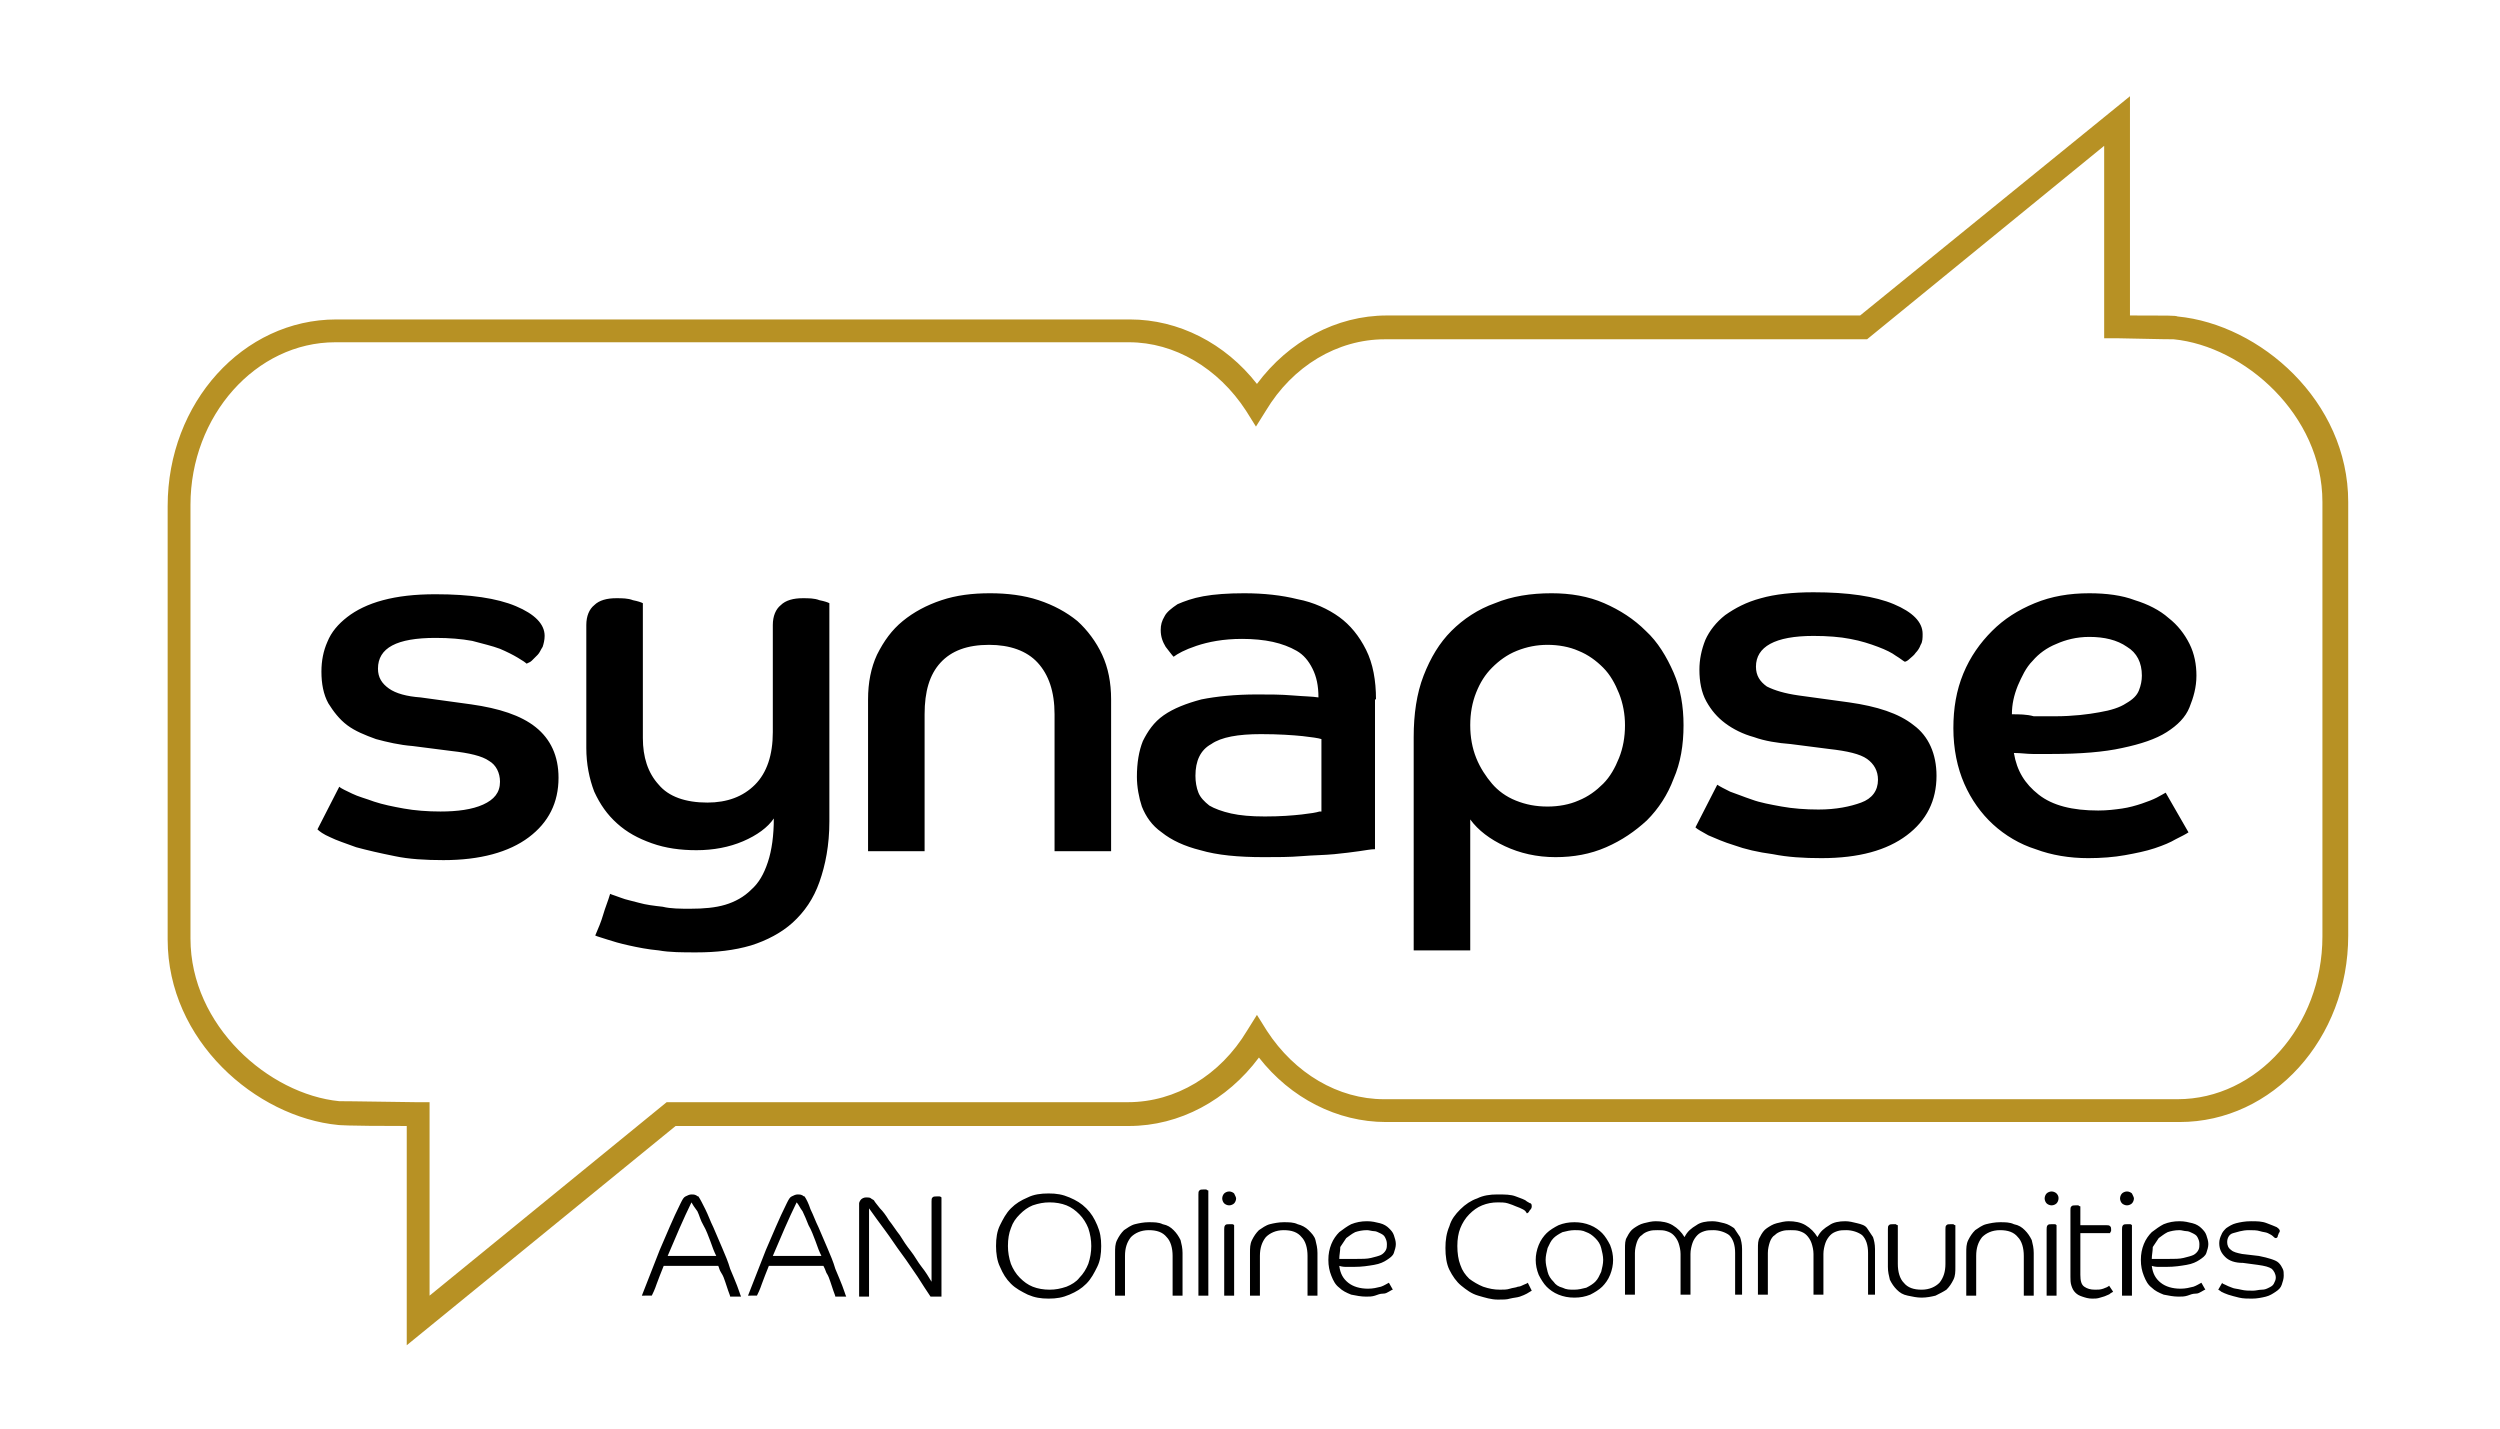 <?xml version="1.0" encoding="utf-8"?>
<!-- Generator: Adobe Illustrator 21.1.0, SVG Export Plug-In . SVG Version: 6.00 Build 0)  -->
<svg version="1.1" id="synapse" xmlns="http://www.w3.org/2000/svg" xmlns:xlink="http://www.w3.org/1999/xlink" x="0px" y="0px"
	 viewBox="0 0 252 144" enable-background="new 0 0 252 144" xml:space="preserve">
<path id="subtitle" d="M64.7,130.6c0.6-1.5,1.2-3.1,1.8-4.6c0.7-1.6,1.3-3.1,2.1-4.7c0.2-0.4,0.3-0.6,0.5-0.7
	c0.2-0.1,0.4-0.2,0.6-0.2c0.2,0,0.3,0,0.5,0.1c0.1,0.1,0.2,0.1,0.2,0.1c0.2,0.3,0.4,0.7,0.7,1.3c0.3,0.6,0.5,1.2,0.8,1.8
	c0.3,0.7,0.6,1.4,0.9,2.1c0.3,0.7,0.6,1.4,0.8,2.1c0.3,0.7,0.5,1.2,0.7,1.7c0.2,0.5,0.3,0.9,0.4,1.1h-1.1c0-0.1-0.1-0.3-0.2-0.6
	c-0.1-0.3-0.2-0.6-0.3-0.9c-0.1-0.3-0.2-0.6-0.4-0.9s-0.2-0.5-0.3-0.7h-5.5c-0.3,0.7-0.5,1.3-0.7,1.8c-0.2,0.6-0.4,1-0.5,1.2H64.7z
	 M69.7,121.2c-0.4,0.8-0.8,1.7-1.2,2.6c-0.4,0.9-0.8,1.9-1.2,2.8h4.9c-0.2-0.4-0.4-0.9-0.6-1.5c-0.2-0.5-0.4-1.1-0.7-1.6
	s-0.4-1-0.6-1.4C70,121.7,69.8,121.4,69.7,121.2 M75.4,130.6c0.6-1.5,1.2-3.1,1.8-4.6c0.7-1.6,1.3-3.1,2.1-4.7
	c0.2-0.4,0.3-0.6,0.5-0.7c0.2-0.1,0.4-0.2,0.6-0.2c0.2,0,0.3,0,0.5,0.1c0.1,0.1,0.2,0.1,0.2,0.1c0.2,0.3,0.4,0.7,0.6,1.3
	c0.3,0.6,0.5,1.2,0.8,1.8c0.3,0.7,0.6,1.4,0.9,2.1s0.6,1.4,0.8,2.1c0.3,0.7,0.5,1.2,0.7,1.7c0.2,0.5,0.3,0.9,0.4,1.1h-1.1
	c0-0.1-0.1-0.3-0.2-0.6c-0.1-0.3-0.2-0.6-0.3-0.9c-0.1-0.3-0.2-0.6-0.4-0.9c-0.1-0.3-0.2-0.5-0.3-0.7h-5.5c-0.3,0.7-0.5,1.3-0.7,1.8
	c-0.2,0.6-0.4,1-0.5,1.2H75.4z M80.3,121.2c-0.4,0.8-0.8,1.7-1.2,2.6c-0.4,0.9-0.8,1.9-1.2,2.8h4.9c-0.2-0.4-0.4-0.9-0.6-1.5
	c-0.2-0.5-0.4-1.1-0.7-1.6c-0.2-0.5-0.4-1-0.6-1.4C80.6,121.7,80.5,121.4,80.3,121.2 M94.9,130.6v-9.9c0,0-0.1-0.1-0.2-0.1
	c-0.1,0-0.2,0-0.3,0c-0.2,0-0.3,0-0.4,0.1c-0.1,0.1-0.1,0.2-0.1,0.4v8.1c-0.3-0.5-0.6-1-1-1.5c-0.4-0.5-0.7-1.1-1.1-1.6
	c-0.4-0.5-0.8-1.1-1.1-1.6c-0.4-0.5-0.7-1-1.1-1.5c-0.3-0.5-0.6-0.9-0.9-1.2c-0.3-0.4-0.5-0.6-0.6-0.8c-0.1-0.1-0.2-0.1-0.3-0.2
	c-0.1-0.1-0.3-0.1-0.5-0.1c-0.2,0-0.4,0.1-0.5,0.2c-0.1,0.1-0.2,0.3-0.2,0.4v9.4h1v-8.9c0.5,0.7,1,1.4,1.6,2.2
	c0.6,0.8,1.1,1.6,1.7,2.4c0.6,0.8,1.1,1.6,1.6,2.3c0.5,0.8,0.9,1.4,1.3,2H94.9z M111,125.6c0,0.8-0.1,1.5-0.4,2.1
	c-0.3,0.6-0.6,1.2-1.1,1.7c-0.5,0.5-1,0.8-1.7,1.1s-1.3,0.4-2.1,0.4c-0.8,0-1.4-0.1-2.1-0.4c-0.6-0.3-1.2-0.6-1.7-1.1
	c-0.5-0.5-0.8-1-1.1-1.7c-0.3-0.6-0.4-1.4-0.4-2.1c0-0.8,0.1-1.5,0.4-2.1s0.6-1.2,1.1-1.7c0.5-0.5,1-0.8,1.7-1.1
	c0.6-0.3,1.3-0.4,2.1-0.4c0.8,0,1.4,0.1,2.1,0.4s1.2,0.6,1.7,1.1c0.5,0.5,0.8,1,1.1,1.7S111,124.8,111,125.6 M110,125.6
	c0-0.6-0.1-1.2-0.3-1.8c-0.2-0.5-0.5-1-0.9-1.4s-0.8-0.7-1.3-0.9c-0.5-0.2-1.1-0.3-1.7-0.3s-1.1,0.1-1.7,0.3
	c-0.5,0.2-0.9,0.5-1.3,0.9c-0.4,0.4-0.7,0.8-0.9,1.4c-0.2,0.5-0.3,1.1-0.3,1.8c0,0.6,0.1,1.2,0.3,1.8c0.2,0.5,0.5,1,0.9,1.4
	c0.4,0.4,0.8,0.7,1.3,0.9c0.5,0.2,1.1,0.3,1.7,0.3s1.1-0.1,1.7-0.3c0.5-0.2,1-0.5,1.3-0.9c0.4-0.4,0.7-0.9,0.9-1.4
	C109.9,126.8,110,126.2,110,125.6 M119.2,130.6v-4.3c0-0.5-0.1-0.9-0.2-1.3c-0.2-0.4-0.4-0.7-0.7-1c-0.3-0.3-0.6-0.5-1.1-0.6
	c-0.4-0.2-0.9-0.2-1.4-0.2s-1,0.1-1.4,0.2s-0.8,0.4-1.1,0.6c-0.3,0.3-0.5,0.6-0.7,1c-0.2,0.4-0.2,0.8-0.2,1.3v4.3h1v-4
	c0-0.8,0.2-1.4,0.6-1.9c0.4-0.4,1-0.7,1.8-0.7c0.8,0,1.4,0.2,1.8,0.7c0.4,0.4,0.6,1.1,0.6,1.9v4H119.2z M120.8,130.6h1V120
	c0,0-0.1,0-0.2-0.1c-0.1,0-0.2,0-0.3,0c-0.2,0-0.3,0-0.4,0.1c-0.1,0.1-0.1,0.2-0.1,0.4V130.6z M124.6,120.8c0,0.2-0.1,0.4-0.2,0.5
	c-0.1,0.1-0.3,0.2-0.5,0.2c-0.2,0-0.4-0.1-0.5-0.2c-0.1-0.1-0.2-0.3-0.2-0.5s0.1-0.4,0.2-0.5c0.1-0.1,0.3-0.2,0.5-0.2
	c0.2,0,0.4,0.1,0.5,0.2C124.5,120.5,124.6,120.7,124.6,120.8 M123.4,123.9c0-0.1,0-0.3,0.1-0.4c0.1-0.1,0.2-0.1,0.4-0.1
	c0.1,0,0.2,0,0.3,0c0.1,0,0.1,0,0.2,0.1v7.1h-1V123.9z M132.8,130.6v-4.3c0-0.5-0.1-0.9-0.2-1.3s-0.4-0.7-0.7-1
	c-0.3-0.3-0.7-0.5-1.1-0.6c-0.4-0.2-0.9-0.2-1.4-0.2s-1,0.1-1.4,0.2s-0.8,0.4-1.1,0.6c-0.3,0.3-0.5,0.6-0.7,1s-0.2,0.8-0.2,1.3v4.3
	h1v-4c0-0.8,0.2-1.4,0.6-1.9c0.4-0.4,1-0.7,1.8-0.7s1.4,0.2,1.8,0.7c0.4,0.4,0.6,1.1,0.6,1.9v4H132.8z M135,127.6
	c0.1,0.8,0.4,1.3,0.9,1.7c0.5,0.4,1.2,0.6,2,0.6c0.5,0,0.9-0.1,1.3-0.2c0.3-0.1,0.6-0.3,0.8-0.4l0.4,0.7c-0.1,0-0.2,0.1-0.4,0.2
	c-0.2,0.1-0.3,0.2-0.6,0.2s-0.5,0.1-0.8,0.2c-0.3,0.1-0.6,0.1-0.9,0.1c-0.5,0-1-0.1-1.5-0.2c-0.5-0.2-0.9-0.4-1.2-0.7
	c-0.4-0.3-0.6-0.7-0.8-1.2c-0.2-0.5-0.3-1-0.3-1.6c0-0.6,0.1-1.1,0.3-1.6c0.2-0.5,0.5-0.9,0.8-1.2c0.4-0.3,0.8-0.6,1.2-0.8
	c0.5-0.2,1-0.3,1.6-0.3c0.5,0,0.9,0.1,1.3,0.2c0.4,0.1,0.7,0.3,0.9,0.5c0.2,0.2,0.4,0.4,0.5,0.7c0.1,0.3,0.2,0.6,0.2,0.9
	s-0.1,0.6-0.2,0.9c-0.1,0.3-0.4,0.5-0.7,0.7c-0.3,0.2-0.7,0.4-1.3,0.5s-1.2,0.2-2,0.2c-0.3,0-0.6,0-0.9,0
	C135.6,127.7,135.3,127.7,135,127.6 M135,126.9c0.3,0,0.5,0,0.8,0c0.2,0,0.5,0,0.8,0c0.7,0,1.2,0,1.6-0.1c0.4-0.1,0.8-0.2,1-0.3
	c0.2-0.1,0.4-0.3,0.5-0.5c0.1-0.2,0.1-0.4,0.1-0.6c0-0.3-0.1-0.5-0.2-0.7c-0.1-0.2-0.3-0.3-0.5-0.4c-0.2-0.1-0.4-0.2-0.6-0.2
	c-0.2,0-0.5-0.1-0.7-0.1c-0.5,0-0.9,0.1-1.2,0.2c-0.4,0.2-0.6,0.4-0.9,0.6c-0.2,0.3-0.4,0.6-0.6,0.9
	C135.1,126.1,135,126.5,135,126.9 M153.9,121.1c-0.2-0.2-0.6-0.3-1.1-0.5c-0.5-0.2-1.1-0.2-1.9-0.2c-0.7,0-1.4,0.1-2,0.4
	c-0.6,0.2-1.2,0.6-1.7,1.1c-0.5,0.5-0.9,1-1.1,1.7c-0.3,0.7-0.4,1.4-0.4,2.2c0,0.8,0.1,1.6,0.4,2.2c0.3,0.6,0.7,1.2,1.2,1.6
	c0.5,0.4,1,0.8,1.7,1s1.3,0.4,2,0.4c0.5,0,0.9,0,1.2-0.1c0.4-0.1,0.7-0.1,1-0.2c0.3-0.1,0.5-0.2,0.7-0.3c0.2-0.1,0.3-0.2,0.5-0.3
	l-0.4-0.8c-0.1,0.1-0.2,0.1-0.4,0.2c-0.2,0.1-0.4,0.2-0.6,0.2c-0.2,0.1-0.5,0.1-0.8,0.2s-0.6,0.1-1,0.1c-0.6,0-1.1-0.1-1.7-0.3
	c-0.5-0.2-1-0.5-1.4-0.8c-0.4-0.4-0.7-0.8-0.9-1.4c-0.2-0.5-0.3-1.2-0.3-1.9c0-0.7,0.1-1.3,0.3-1.8c0.2-0.5,0.5-1,0.9-1.4
	c0.4-0.4,0.8-0.7,1.3-0.9c0.5-0.2,1-0.3,1.6-0.3c0.3,0,0.7,0,1,0.1c0.3,0.1,0.6,0.2,0.8,0.3c0.3,0.1,0.5,0.2,0.7,0.3
	s0.3,0.2,0.4,0.4c0.1,0,0.2-0.1,0.3-0.3c0.1-0.1,0.2-0.2,0.2-0.4c0-0.1,0-0.2-0.1-0.3C154.2,121.3,154.1,121.2,153.9,121.1
	 M162.6,127c0,0.5-0.1,1-0.3,1.5c-0.2,0.5-0.5,0.9-0.8,1.2s-0.8,0.6-1.2,0.8c-0.5,0.2-1,0.3-1.6,0.3s-1.1-0.1-1.6-0.3
	c-0.5-0.2-0.9-0.5-1.2-0.8c-0.3-0.3-0.6-0.8-0.8-1.2c-0.2-0.5-0.3-1-0.3-1.5c0-0.5,0.1-1,0.3-1.5c0.2-0.5,0.5-0.9,0.8-1.2
	c0.3-0.3,0.8-0.6,1.2-0.8c0.5-0.2,1-0.3,1.6-0.3s1.1,0.1,1.6,0.3c0.5,0.2,0.9,0.5,1.2,0.8c0.3,0.3,0.6,0.8,0.8,1.2
	C162.5,126,162.6,126.5,162.6,127 M161.6,127c0-0.4-0.1-0.8-0.2-1.2c-0.1-0.4-0.3-0.7-0.6-1c-0.3-0.3-0.6-0.5-0.9-0.6
	c-0.4-0.2-0.7-0.2-1.2-0.2c-0.4,0-0.8,0.1-1.2,0.2c-0.4,0.2-0.7,0.4-0.9,0.6c-0.3,0.3-0.4,0.6-0.6,1c-0.1,0.4-0.2,0.8-0.2,1.2
	c0,0.4,0.1,0.8,0.2,1.2c0.1,0.4,0.3,0.7,0.6,1c0.2,0.3,0.5,0.5,0.9,0.6c0.4,0.2,0.7,0.2,1.2,0.2c0.4,0,0.8-0.1,1.2-0.2
	c0.4-0.2,0.7-0.4,0.9-0.6c0.3-0.3,0.4-0.6,0.6-1C161.5,127.8,161.6,127.4,161.6,127 M175.6,130.6v-4.7c0-0.5-0.1-0.9-0.2-1.2
	c-0.2-0.3-0.4-0.6-0.6-0.9c-0.3-0.2-0.6-0.4-1-0.5s-0.8-0.2-1.2-0.2c-0.6,0-1.2,0.1-1.6,0.4c-0.5,0.3-0.9,0.6-1.2,1.2
	c-0.3-0.5-0.7-0.9-1.2-1.2c-0.5-0.3-1.1-0.4-1.7-0.4c-0.4,0-0.8,0.1-1.2,0.2c-0.4,0.1-0.7,0.3-1,0.5c-0.3,0.2-0.5,0.5-0.7,0.9
	c-0.2,0.3-0.2,0.7-0.2,1.2v4.6h1v-4.2c0-0.4,0.1-0.8,0.2-1.1c0.1-0.3,0.3-0.6,0.5-0.7c0.2-0.2,0.4-0.3,0.7-0.4
	c0.3-0.1,0.6-0.1,0.9-0.1c0.3,0,0.6,0,0.9,0.1c0.3,0.1,0.5,0.2,0.7,0.4c0.2,0.2,0.4,0.5,0.5,0.8c0.1,0.3,0.2,0.7,0.2,1.1v4.1h1v-4.1
	c0-0.4,0.1-0.8,0.2-1.1c0.1-0.3,0.3-0.6,0.5-0.8c0.2-0.2,0.4-0.3,0.7-0.4c0.3-0.1,0.6-0.1,0.9-0.1c0.6,0,1.2,0.2,1.6,0.5
	c0.4,0.4,0.6,1,0.6,1.8v4.2H175.6z M189,130.6v-4.7c0-0.5-0.1-0.9-0.2-1.2c-0.2-0.3-0.4-0.6-0.6-0.9s-0.6-0.4-1-0.5
	s-0.8-0.2-1.2-0.2c-0.6,0-1.2,0.1-1.6,0.4c-0.5,0.3-0.9,0.6-1.2,1.2c-0.3-0.5-0.7-0.9-1.2-1.2c-0.5-0.3-1.1-0.4-1.7-0.4
	c-0.4,0-0.8,0.1-1.2,0.2c-0.4,0.1-0.7,0.3-1,0.5c-0.3,0.2-0.5,0.5-0.7,0.9c-0.2,0.3-0.2,0.7-0.2,1.2v4.6h1v-4.2
	c0-0.4,0.1-0.8,0.2-1.1c0.1-0.3,0.3-0.6,0.5-0.7c0.2-0.2,0.4-0.3,0.7-0.4c0.3-0.1,0.6-0.1,0.9-0.1c0.3,0,0.6,0,0.9,0.1
	c0.3,0.1,0.5,0.2,0.7,0.4c0.2,0.2,0.4,0.5,0.5,0.8c0.1,0.3,0.2,0.7,0.2,1.1v4.1h1v-4.1c0-0.4,0.1-0.8,0.2-1.1
	c0.1-0.3,0.3-0.6,0.5-0.8c0.2-0.2,0.4-0.3,0.7-0.4c0.3-0.1,0.6-0.1,0.9-0.1c0.6,0,1.2,0.2,1.6,0.5c0.4,0.4,0.6,1,0.6,1.8v4.2H189z
	 M196.1,127.4c0,0.8-0.2,1.4-0.6,1.9c-0.4,0.4-1,0.7-1.8,0.7s-1.4-0.2-1.8-0.7c-0.4-0.4-0.6-1.1-0.6-1.9v-3.9c0,0-0.1,0-0.2-0.1
	c-0.1,0-0.2,0-0.3,0c-0.2,0-0.3,0-0.4,0.1c-0.1,0.1-0.1,0.2-0.1,0.4v3.8c0,0.5,0.1,0.9,0.2,1.3c0.2,0.4,0.4,0.7,0.7,1
	c0.3,0.3,0.6,0.5,1.1,0.6s0.9,0.2,1.4,0.2s1-0.1,1.4-0.2c0.4-0.2,0.8-0.4,1.1-0.6c0.3-0.3,0.5-0.6,0.7-1c0.2-0.4,0.2-0.8,0.2-1.3
	v-4.2c0,0-0.1,0-0.2-0.1c-0.1,0-0.2,0-0.3,0c-0.2,0-0.3,0-0.4,0.1c-0.1,0.1-0.1,0.2-0.1,0.4V127.4z M205,130.6v-4.3
	c0-0.5-0.1-0.9-0.2-1.3c-0.2-0.4-0.4-0.7-0.7-1c-0.3-0.3-0.6-0.5-1.1-0.6c-0.4-0.2-0.9-0.2-1.4-0.2s-1,0.1-1.4,0.2s-0.8,0.4-1.1,0.6
	c-0.3,0.3-0.5,0.6-0.7,1c-0.2,0.4-0.2,0.8-0.2,1.3v4.3h1v-4c0-0.8,0.2-1.4,0.6-1.9c0.4-0.4,1-0.7,1.8-0.7c0.8,0,1.4,0.2,1.8,0.7
	c0.4,0.4,0.6,1.1,0.6,1.9v4H205z M207.5,120.8c0,0.2-0.1,0.4-0.2,0.5c-0.1,0.1-0.3,0.2-0.5,0.2c-0.2,0-0.4-0.1-0.5-0.2
	c-0.1-0.1-0.2-0.3-0.2-0.5s0.1-0.4,0.2-0.5c0.1-0.1,0.3-0.2,0.5-0.2c0.2,0,0.4,0.1,0.5,0.2C207.5,120.5,207.5,120.7,207.5,120.8
	 M206.3,123.9c0-0.1,0-0.3,0.1-0.4c0.1-0.1,0.2-0.1,0.4-0.1c0.1,0,0.2,0,0.3,0c0.1,0,0.1,0,0.2,0.1v7.1h-1V123.9z M212.7,124.3
	c0,0,0-0.1,0.1-0.2c0-0.1,0-0.1,0-0.2c0-0.1,0-0.2-0.1-0.3c-0.1-0.1-0.2-0.1-0.4-0.1h-2.6v-1.9c0,0-0.1,0-0.2-0.1
	c-0.1,0-0.2,0-0.3,0c-0.2,0-0.3,0-0.4,0.1c-0.1,0.1-0.1,0.2-0.1,0.4v6.7c0,0.3,0,0.6,0.1,0.9c0.1,0.3,0.2,0.5,0.4,0.7
	s0.4,0.3,0.7,0.4c0.3,0.1,0.6,0.2,1,0.2c0.3,0,0.5,0,0.8-0.1s0.4-0.1,0.6-0.2c0.2-0.1,0.3-0.1,0.4-0.2c0.1-0.1,0.2-0.1,0.3-0.2
	l-0.4-0.6c-0.1,0.1-0.3,0.2-0.6,0.3c-0.3,0.1-0.5,0.1-0.8,0.1c-0.5,0-0.8-0.1-1.1-0.3s-0.4-0.6-0.4-1.2v-4.2H212.7z M215.1,120.8
	c0,0.2-0.1,0.4-0.2,0.5c-0.1,0.1-0.3,0.2-0.5,0.2c-0.2,0-0.4-0.1-0.5-0.2c-0.1-0.1-0.2-0.3-0.2-0.5s0.1-0.4,0.2-0.5
	c0.1-0.1,0.3-0.2,0.5-0.2c0.2,0,0.4,0.1,0.5,0.2C215,120.5,215.1,120.7,215.1,120.8 M213.9,123.9c0-0.1,0-0.3,0.1-0.4
	c0.1-0.1,0.2-0.1,0.4-0.1c0.1,0,0.2,0,0.3,0c0.1,0,0.1,0,0.2,0.1v7.1h-1V123.9z M216.9,127.6c0.1,0.8,0.4,1.3,0.9,1.7
	c0.5,0.4,1.2,0.6,2,0.6c0.5,0,0.9-0.1,1.3-0.2c0.3-0.1,0.6-0.3,0.8-0.4l0.4,0.7c-0.1,0-0.2,0.1-0.4,0.2c-0.2,0.1-0.3,0.2-0.6,0.2
	s-0.5,0.1-0.8,0.2c-0.3,0.1-0.6,0.1-0.9,0.1c-0.5,0-1-0.1-1.5-0.2c-0.5-0.2-0.9-0.4-1.2-0.7c-0.4-0.3-0.6-0.7-0.8-1.2
	c-0.2-0.5-0.3-1-0.3-1.6c0-0.6,0.1-1.1,0.3-1.6c0.2-0.5,0.5-0.9,0.8-1.2c0.4-0.3,0.8-0.6,1.2-0.8c0.5-0.2,1-0.3,1.6-0.3
	c0.5,0,0.9,0.1,1.3,0.2c0.4,0.1,0.7,0.3,0.9,0.5c0.2,0.2,0.4,0.4,0.5,0.7c0.1,0.3,0.2,0.6,0.2,0.9s-0.1,0.6-0.2,0.9
	c-0.1,0.3-0.4,0.5-0.7,0.7c-0.3,0.2-0.7,0.4-1.3,0.5s-1.2,0.2-2,0.2c-0.3,0-0.6,0-0.9,0C217.5,127.7,217.2,127.7,216.9,127.6
	 M216.9,126.9c0.3,0,0.5,0,0.8,0c0.2,0,0.5,0,0.8,0c0.7,0,1.2,0,1.6-0.1c0.4-0.1,0.8-0.2,1-0.3c0.2-0.1,0.4-0.3,0.5-0.5
	c0.1-0.2,0.1-0.4,0.1-0.6c0-0.3-0.1-0.5-0.2-0.7c-0.1-0.2-0.3-0.3-0.5-0.4c-0.2-0.1-0.4-0.2-0.6-0.2c-0.2,0-0.5-0.1-0.7-0.1
	c-0.5,0-0.9,0.1-1.2,0.2c-0.4,0.2-0.6,0.4-0.9,0.6c-0.2,0.3-0.4,0.6-0.6,0.9C217,126.1,216.9,126.5,216.9,126.9 M229.5,123.7
	c-0.2-0.1-0.5-0.2-1-0.4s-1-0.2-1.6-0.2c-0.6,0-1.1,0.1-1.5,0.2s-0.7,0.3-1,0.5c-0.2,0.2-0.4,0.4-0.5,0.7c-0.1,0.2-0.2,0.5-0.2,0.8
	c0,0.6,0.2,1,0.6,1.4s1,0.6,1.8,0.6l1.5,0.2c0.7,0.1,1.1,0.2,1.4,0.4c0.2,0.2,0.4,0.5,0.4,0.9c0,0.2-0.1,0.4-0.2,0.6
	s-0.3,0.3-0.5,0.4c-0.2,0.1-0.4,0.2-0.7,0.2c-0.3,0-0.6,0.1-0.9,0.1c-0.4,0-0.8,0-1.2-0.1c-0.4-0.1-0.7-0.1-0.9-0.2
	c-0.3-0.1-0.5-0.2-0.7-0.3c-0.2-0.1-0.3-0.1-0.3-0.2l-0.4,0.7c0,0,0.2,0.1,0.3,0.2c0.2,0.1,0.4,0.2,0.7,0.3c0.3,0.1,0.7,0.2,1.1,0.3
	c0.4,0.1,0.9,0.1,1.3,0.1c0.5,0,1-0.1,1.4-0.2c0.4-0.1,0.7-0.3,1-0.5c0.3-0.2,0.5-0.4,0.6-0.7c0.1-0.3,0.2-0.6,0.2-0.9
	c0-0.3,0-0.5-0.1-0.7c-0.1-0.2-0.2-0.4-0.4-0.6c-0.2-0.2-0.5-0.3-0.8-0.4c-0.3-0.1-0.7-0.2-1.2-0.3l-1.7-0.2
	c-0.5-0.1-0.9-0.2-1.1-0.4c-0.3-0.2-0.4-0.5-0.4-0.8c0-0.4,0.2-0.8,0.6-0.9s0.9-0.3,1.6-0.3c0.4,0,0.8,0,1.1,0.1
	c0.3,0.1,0.6,0.1,0.8,0.2c0.2,0.1,0.4,0.2,0.5,0.3c0.1,0.1,0.2,0.2,0.3,0.2c0.1,0,0.2-0.1,0.2-0.2s0.1-0.2,0.1-0.3
	C229.9,124.1,229.8,123.9,229.5,123.7"/>
<path id="bubble" fill="#B79124" d="M41,135.6v-22.1c-6.5,0-6.8-0.1-6.9-0.1c-8.3-0.8-17.2-8.5-17.2-18.7V51
	c0-10.4,7.6-18.8,17-18.8h80c4.9,0,9.6,2.4,12.8,6.5c3.2-4.3,8-6.9,13.1-6.9h47.7l27.2-22.1v22.1c3.9,0,4.6,0,4.8,0.1h0
	c8.3,0.8,17.2,8.5,17.2,18.7v43.7c0,10.4-7.6,18.8-17,18.8h-80c-4.9,0-9.6-2.4-12.8-6.5c-3.2,4.3-8,6.9-13.1,6.9H68.1L41,135.6z
	 M33.8,34.5c-8,0-14.6,7.4-14.6,16.4v43.7c0,8.8,7.9,15.7,15,16.4c0.1,0,1.2,0,7.7,0.1l1.4,0v19.5l23.9-19.5h46.5
	c4.8,0,9.3-2.7,12-7.2l1-1.6l1,1.6c2.8,4.3,7.2,6.9,11.8,6.9h80c8,0,14.6-7.4,14.6-16.4V50.6c0-8.8-7.9-15.7-15-16.4
	c-0.2,0-1.1,0-5.5-0.1l-1.5,0V14.7l-23.9,19.5h-48.6c-4.8,0-9.3,2.7-12,7.2l-1,1.6l-1-1.6c-2.8-4.3-7.2-6.9-11.8-6.9H33.8z"/>
<path id="title" d="M34.2,79.3c0.2,0.2,0.7,0.4,1.3,0.7c0.6,0.3,1.4,0.5,2.2,0.8c0.9,0.3,1.9,0.5,3,0.7c1.1,0.2,2.4,0.3,3.7,0.3
	c1.7,0,3.2-0.2,4.3-0.7c1.1-0.5,1.7-1.2,1.7-2.3c0-0.9-0.4-1.7-1.1-2.1c-0.7-0.5-2-0.8-3.8-1l-3.9-0.5c-1.3-0.1-2.6-0.4-3.7-0.7
	c-1.1-0.4-2.1-0.8-2.9-1.4c-0.8-0.6-1.4-1.4-1.9-2.2c-0.5-0.9-0.7-2-0.7-3.2c0-1.1,0.2-2.1,0.6-3c0.4-1,1.1-1.8,2-2.5
	c0.9-0.7,2.1-1.3,3.6-1.7c1.5-0.4,3.2-0.6,5.3-0.6c3.5,0,6.2,0.4,8.1,1.2c1.9,0.8,2.9,1.8,2.9,3c0,0.4-0.1,0.8-0.2,1.1
	c-0.2,0.3-0.3,0.6-0.5,0.8c-0.2,0.2-0.4,0.4-0.6,0.6c-0.2,0.2-0.4,0.2-0.5,0.3c-0.1-0.1-0.4-0.3-0.9-0.6c-0.5-0.3-1.1-0.6-1.8-0.9
	c-0.8-0.3-1.7-0.5-2.8-0.8c-1.1-0.2-2.3-0.3-3.7-0.3c-3.9,0-5.8,1-5.8,3.1c0,0.9,0.4,1.5,1.1,2c0.7,0.5,1.8,0.8,3.2,0.9l5.1,0.7
	c2.8,0.4,5,1.1,6.5,2.3c1.5,1.2,2.3,2.9,2.3,5.1c0,2.5-1,4.5-3,6c-2,1.5-4.9,2.3-8.6,2.3c-1.8,0-3.5-0.1-4.9-0.4
	c-1.5-0.3-2.8-0.6-3.9-0.9c-1.1-0.4-2-0.7-2.6-1c-0.7-0.3-1.1-0.6-1.3-0.8L34.2,79.3z M59.1,75.4c0,1.6,0.3,3.1,0.8,4.4
	c0.6,1.3,1.3,2.3,2.3,3.2c1,0.9,2.1,1.5,3.5,2c1.4,0.5,2.9,0.7,4.5,0.7c1.7,0,3.3-0.3,4.7-0.9c1.4-0.6,2.5-1.4,3.1-2.3
	c0,1.7-0.2,3.2-0.6,4.4c-0.4,1.2-0.9,2.1-1.7,2.8c-0.7,0.7-1.6,1.2-2.6,1.5c-1,0.3-2.2,0.4-3.5,0.4c-1,0-2,0-2.8-0.2
	c-0.9-0.1-1.7-0.2-2.4-0.4c-0.7-0.2-1.3-0.3-1.8-0.5c-0.5-0.2-0.9-0.3-1.1-0.4c-0.2,0.7-0.5,1.4-0.7,2.1c-0.2,0.7-0.5,1.4-0.8,2.1
	c0.2,0.1,0.6,0.2,1.2,0.4c0.6,0.2,1.3,0.4,2.2,0.6c0.9,0.2,1.9,0.4,3,0.5c1.1,0.2,2.4,0.2,3.8,0.2c2,0,3.8-0.2,5.5-0.7
	c1.6-0.5,3.1-1.3,4.2-2.3c1.2-1.1,2.1-2.4,2.7-4.1c0.6-1.7,1-3.7,1-6.1V60.8c-0.2-0.1-0.5-0.2-1-0.3c-0.5-0.2-1.1-0.2-1.7-0.2
	c-0.9,0-1.7,0.2-2.2,0.7c-0.5,0.4-0.8,1.1-0.8,2v10.8c0,2.3-0.6,4.1-1.8,5.3c-1.2,1.2-2.8,1.8-4.8,1.8c-2.2,0-3.9-0.6-4.9-1.8
	c-1.1-1.2-1.6-2.8-1.6-4.7V60.8c-0.2-0.1-0.5-0.2-1-0.3c-0.5-0.2-1.1-0.2-1.7-0.2c-0.9,0-1.7,0.2-2.2,0.7c-0.5,0.4-0.8,1.1-0.8,2
	V75.4z M87.5,85.8h5.7V72c0-2.3,0.5-4,1.6-5.2c1.1-1.2,2.7-1.8,4.9-1.8c2.1,0,3.8,0.6,4.9,1.8c1.1,1.2,1.7,2.9,1.7,5.2v13.8h5.7
	V70.5c0-1.7-0.3-3.2-0.9-4.5c-0.6-1.3-1.5-2.5-2.5-3.4c-1.1-0.9-2.4-1.6-3.9-2.1c-1.5-0.5-3.2-0.7-4.9-0.7c-1.8,0-3.4,0.2-4.9,0.7
	c-1.5,0.5-2.8,1.2-3.9,2.1c-1.1,0.9-1.9,2-2.6,3.4c-0.6,1.3-0.9,2.8-0.9,4.5V85.8z M138.7,70.5c0-1.9-0.3-3.6-1-5
	c-0.7-1.4-1.6-2.5-2.7-3.3s-2.6-1.5-4.2-1.8c-1.6-0.4-3.4-0.6-5.4-0.6c-1.6,0-3,0.1-4.1,0.3c-1.1,0.2-1.9,0.5-2.6,0.8
	c-0.6,0.4-1.1,0.8-1.3,1.2c-0.3,0.5-0.4,0.9-0.4,1.4c0,0.7,0.2,1.2,0.5,1.7c0.4,0.5,0.6,0.8,0.8,1c0.4-0.3,1.1-0.7,2.3-1.1
	c1.2-0.4,2.7-0.7,4.6-0.7c1.1,0,2.2,0.1,3.1,0.3c0.9,0.2,1.7,0.5,2.4,0.9c0.7,0.4,1.2,1,1.6,1.8c0.4,0.8,0.6,1.7,0.6,2.9
	c-0.6-0.1-1.4-0.1-2.6-0.2s-2.3-0.1-3.6-0.1c-2.2,0-4.1,0.2-5.6,0.5c-1.5,0.4-2.8,0.9-3.8,1.6c-1,0.7-1.6,1.6-2.1,2.6
	c-0.4,1-0.6,2.2-0.6,3.6c0,1,0.2,2.1,0.5,3c0.4,1,1,1.9,2,2.6c1,0.8,2.3,1.4,3.9,1.8c1.7,0.5,3.8,0.7,6.4,0.7c1.3,0,2.6,0,3.8-0.1
	c1.2-0.1,2.3-0.1,3.3-0.2c1-0.1,1.8-0.2,2.5-0.3c0.7-0.1,1.2-0.2,1.6-0.2V70.5z M133,81.8c-0.3,0.1-0.9,0.2-1.8,0.3
	c-0.9,0.1-2.1,0.2-3.7,0.2c-1.4,0-2.5-0.1-3.4-0.3c-0.9-0.2-1.7-0.5-2.2-0.8c-0.5-0.4-0.9-0.8-1.1-1.3c-0.2-0.5-0.3-1.1-0.3-1.7
	c0-1.5,0.5-2.6,1.6-3.2c1-0.7,2.7-1,5-1c1.8,0,3.2,0.1,4.2,0.2c0.9,0.1,1.6,0.2,1.9,0.3V81.8z M142.5,95.8h5.7V82.6
	c0.8,1.1,2,2,3.5,2.7c1.5,0.7,3.2,1.1,5.1,1.1c1.8,0,3.5-0.3,5.1-1c1.6-0.7,2.9-1.6,4.1-2.7c1.2-1.2,2.1-2.6,2.7-4.2
	c0.7-1.6,1-3.4,1-5.4c0-1.9-0.3-3.7-1-5.3c-0.7-1.6-1.6-3.1-2.8-4.2c-1.2-1.2-2.6-2.1-4.2-2.8c-1.6-0.7-3.4-1-5.3-1
	c-2.1,0-4,0.3-5.7,1c-1.7,0.6-3.2,1.6-4.4,2.8c-1.2,1.2-2.1,2.7-2.8,4.5c-0.7,1.8-1,3.9-1,6.2V95.8z M156,81.3
	c-1.2,0-2.2-0.2-3.2-0.6c-1-0.4-1.8-1-2.4-1.7s-1.2-1.6-1.6-2.6c-0.4-1-0.6-2.1-0.6-3.3c0-1.2,0.2-2.3,0.6-3.3
	c0.4-1,0.9-1.8,1.6-2.5c0.7-0.7,1.5-1.3,2.5-1.7c1-0.4,2-0.6,3.1-0.6c1.1,0,2.2,0.2,3.1,0.6c1,0.4,1.8,1,2.5,1.7
	c0.7,0.7,1.2,1.6,1.6,2.6c0.4,1,0.6,2.1,0.6,3.2c0,1.2-0.2,2.3-0.6,3.3c-0.4,1-0.9,1.9-1.6,2.6c-0.7,0.7-1.5,1.3-2.5,1.7
	C158.2,81.1,157.1,81.3,156,81.3 M170.9,83.4c0.2,0.2,0.6,0.4,1.3,0.8c0.7,0.3,1.6,0.7,2.6,1c1.1,0.4,2.4,0.7,3.9,0.9
	c1.5,0.3,3.1,0.4,4.9,0.4c3.8,0,6.6-0.8,8.6-2.3c2-1.5,3-3.5,3-6c0-2.2-0.8-4-2.3-5.1c-1.5-1.2-3.7-1.9-6.5-2.3l-5.1-0.7
	c-1.4-0.2-2.4-0.5-3.2-0.9c-0.7-0.5-1.1-1.1-1.1-2c0-2,1.9-3.1,5.8-3.1c1.4,0,2.7,0.1,3.7,0.3c1.1,0.2,2,0.5,2.8,0.8
	c0.8,0.3,1.4,0.6,1.8,0.9c0.5,0.3,0.7,0.5,0.9,0.6c0.1,0,0.3-0.1,0.5-0.3s0.4-0.3,0.6-0.6c0.2-0.2,0.4-0.5,0.5-0.8
	c0.2-0.3,0.2-0.7,0.2-1.1c0-1.2-1-2.2-2.9-3c-1.9-0.8-4.6-1.2-8.1-1.2c-2.1,0-3.9,0.2-5.3,0.6c-1.5,0.4-2.6,1-3.6,1.7
	c-0.9,0.7-1.6,1.6-2,2.5c-0.4,1-0.6,2-0.6,3c0,1.2,0.2,2.3,0.7,3.2c0.5,0.9,1.1,1.6,1.9,2.2c0.8,0.6,1.8,1.1,2.9,1.4
	c1.1,0.4,2.4,0.6,3.7,0.7l3.9,0.5c1.8,0.2,3.1,0.5,3.8,1c0.7,0.5,1.1,1.2,1.1,2.1c0,1.1-0.6,1.9-1.7,2.3s-2.5,0.7-4.3,0.7
	c-1.3,0-2.6-0.1-3.7-0.3c-1.1-0.2-2.2-0.4-3-0.7c-0.9-0.3-1.6-0.6-2.2-0.8c-0.6-0.3-1-0.5-1.3-0.7L170.9,83.4z M218.3,79.9
	c-0.2,0.1-0.5,0.3-0.9,0.5c-0.4,0.2-0.9,0.4-1.5,0.6c-0.6,0.2-1.3,0.4-2,0.5c-0.7,0.1-1.5,0.2-2.4,0.2c-2.6,0-4.6-0.5-6-1.6
	c-1.4-1.1-2.2-2.4-2.5-4.2c0.7,0,1.3,0.1,1.9,0.1c0.6,0,1.2,0,1.9,0c2.9,0,5.3-0.2,7.1-0.6c1.9-0.4,3.4-0.9,4.5-1.6s1.9-1.5,2.3-2.5
	c0.4-1,0.7-2,0.7-3.2c0-1.1-0.2-2.2-0.7-3.2c-0.5-1-1.2-1.9-2.1-2.6c-0.9-0.8-2.1-1.4-3.4-1.8c-1.3-0.5-2.9-0.7-4.6-0.7
	c-2,0-3.8,0.3-5.5,1c-1.7,0.7-3.1,1.6-4.3,2.8c-1.2,1.2-2.2,2.6-2.9,4.3c-0.7,1.7-1,3.5-1,5.5c0,2.1,0.4,4,1.1,5.6
	c0.7,1.6,1.7,3,2.9,4.1c1.2,1.1,2.7,2,4.3,2.5c1.6,0.6,3.4,0.9,5.3,0.9c1.3,0,2.6-0.1,3.7-0.3c1.1-0.2,2.1-0.4,3-0.7
	c0.9-0.3,1.6-0.6,2.1-0.9c0.6-0.3,1-0.5,1.3-0.7L218.3,79.9z M202.8,72c0-1,0.2-1.9,0.6-2.9c0.4-0.9,0.8-1.8,1.5-2.5
	c0.6-0.7,1.4-1.3,2.4-1.7c0.9-0.4,2-0.7,3.3-0.7c1.5,0,2.8,0.3,3.8,1c1,0.6,1.5,1.6,1.5,2.9c0,0.5-0.1,1-0.3,1.5
	c-0.2,0.5-0.6,0.9-1.3,1.3c-0.6,0.4-1.5,0.7-2.7,0.9c-1.1,0.2-2.6,0.4-4.5,0.4H205C204.3,72,203.5,72,202.8,72"/>
</svg>
